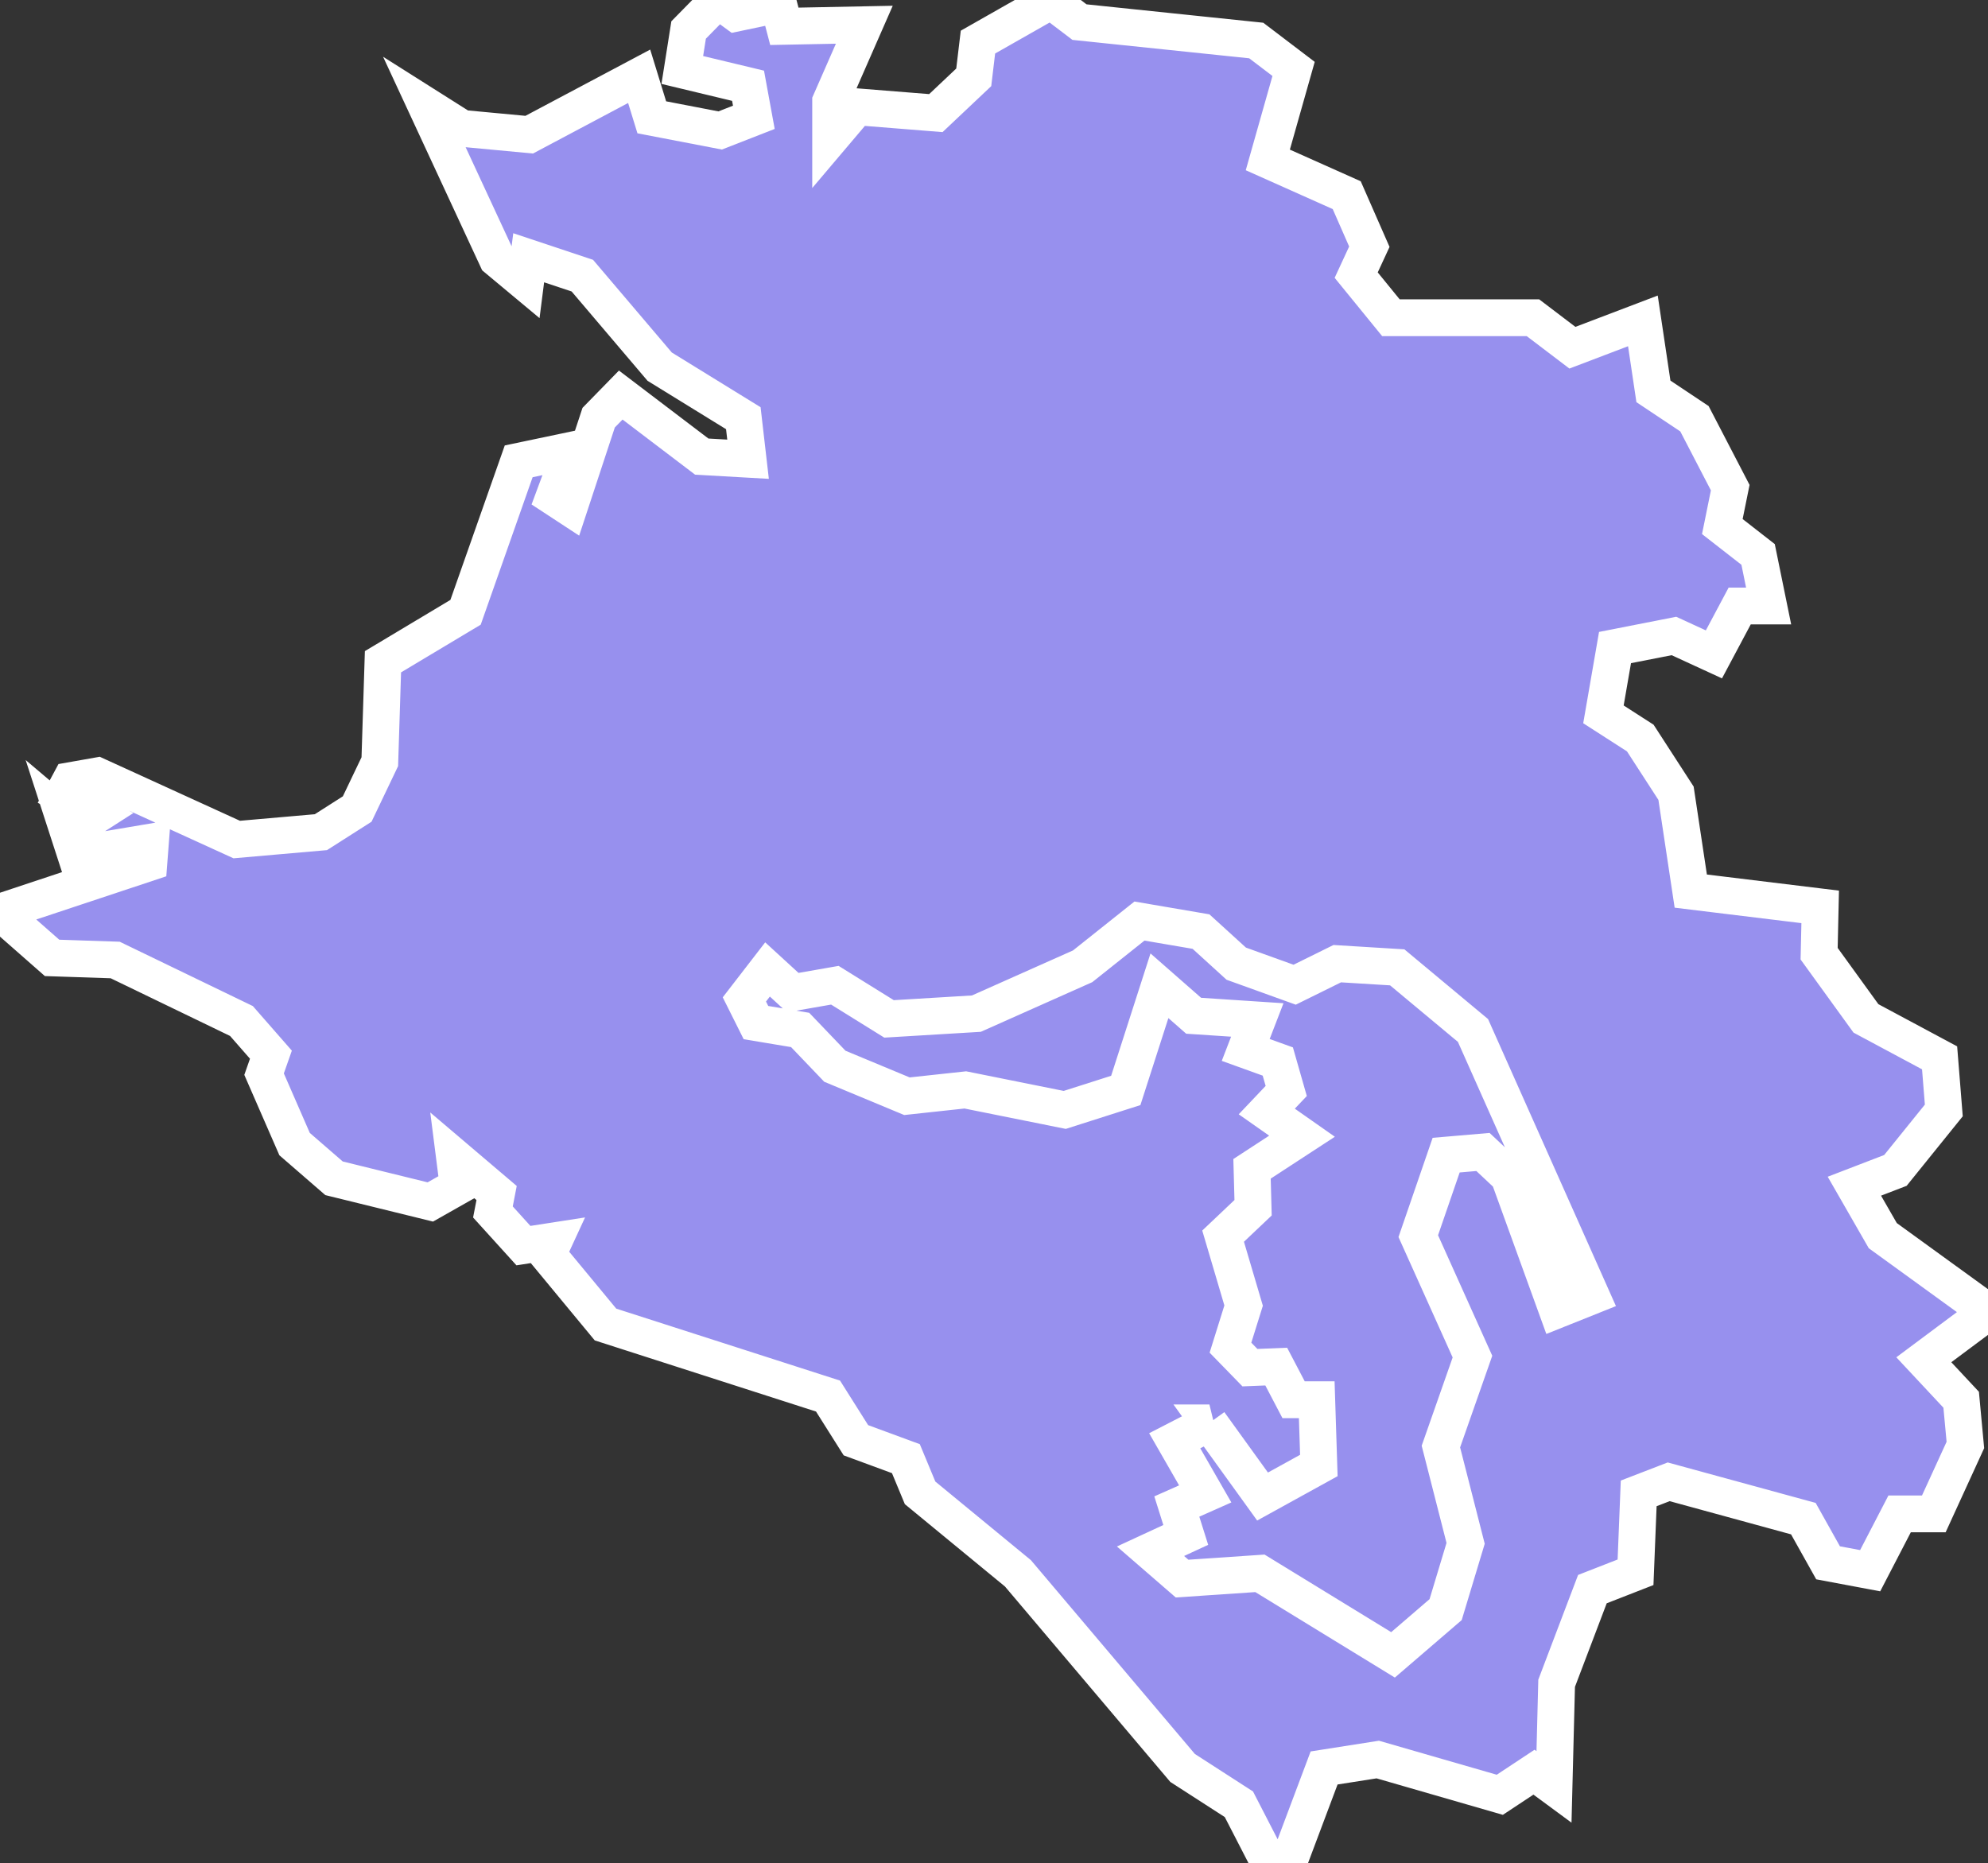 <svg xmlns="http://www.w3.org/2000/svg" viewBox="121.78 703.721 37.79 35.42" width="37.79" height="35.42">
            <rect x="121.78" y="703.721" width="37.79" height="35.42" fill="#333333" stroke="none"/>
            <path 
                d="m 159.57,728.661 -1.22,0.91 0.71,0.76 0.08,0.86 -0.6,1.31 -0.65,0 -0.56,1.08 -0.8,-0.15 -0.47,-0.84 -2.56,-0.7 -0.57,0.22 -0.06,1.5 -0.82,0.32 -0.68,1.79 -0.05,1.97 0,0 -0.38,-0.28 -0.65,0.43 -2.32,-0.67 -1.02,0.16 -0.68,1.81 -0.43,-0.13 -0.51,-0.99 -1.07,-0.69 -3.13,-3.7 -1.86,-1.53 -0.27,-0.65 -0.95,-0.35 -0.53,-0.84 -4.23,-1.36 -1.1,-1.33 0.12,-0.26 -0.58,0.09 -0.58,-0.64 0.07,-0.36 -0.8,-0.68 0.07,0.55 -0.53,0.3 -1.83,-0.45 -0.75,-0.65 -0.58,-1.33 0.13,-0.37 -0.56,-0.64 -2.4,-1.16 -1.2,-0.04 -0.99,-0.87 2.83,-0.94 0.03,-0.39 -1.42,0.24 -0.24,-0.74 0.26,0.22 0.39,-0.25 -0.66,-0.36 0.15,-0.28 0.51,-0.09 2.65,1.21 1.6,-0.14 0.69,-0.44 0.43,-0.9 0.06,-1.9 1.57,-0.94 1.01,-2.87 1,-0.21 -0.33,0.89 0.29,0.19 0.56,-1.7 0.42,-0.43 1.54,1.17 0.88,0.05 -0.09,-0.78 -1.59,-0.98 -1.47,-1.73 -1.02,-0.34 -0.06,0.47 -0.54,-0.45 -1.35,-2.91 0.68,0.43 1.28,0.12 2.09,-1.11 0.24,0.78 1.3,0.25 0.64,-0.25 -0.11,-0.6 -1.25,-0.3 0.12,-0.76 0.56,-0.57 0.34,0.25 0.81,-0.17 0,0 0.11,0.42 1.52,-0.03 -0.64,1.46 0,0.69 0.5,-0.59 1.5,0.12 0.72,-0.68 0.08,-0.67 1.39,-0.79 0.54,0.41 3.36,0.35 0.71,0.54 -0.49,1.73 1.5,0.67 0.43,0.98 -0.25,0.54 0.66,0.81 2.7,0 0.75,0.57 1.34,-0.51 0.2,1.34 0.78,0.52 0.68,1.31 0,0 -0.15,0.74 0.68,0.53 0.2,0.98 -0.55,0 -0.49,0.92 -0.76,-0.35 -1.12,0.22 -0.22,1.27 0.7,0.45 0.68,1.05 0.28,1.86 2.46,0.3 -0.02,0.89 0.89,1.23 1.4,0.75 0.08,1 -0.92,1.14 -0.78,0.3 0.54,0.94 2,1.45 z m -14.8,2.11 1.01,1.4 1.07,-0.59 -0.04,-1.25 -0.44,0 -0.33,-0.63 -0.5,0.02 -0.37,-0.38 0.25,-0.8 -0.39,-1.32 0.57,-0.54 -0.02,-0.74 0.95,-0.62 -0.67,-0.47 0.37,-0.39 -0.16,-0.56 -0.61,-0.22 0.22,-0.57 -1.21,-0.08 -0.65,-0.57 -0.64,1.99 -1.16,0.37 -1.89,-0.38 -1.11,0.12 -1.37,-0.57 -0.66,-0.69 -0.84,-0.14 -0.22,-0.44 0.44,-0.57 0.48,0.44 0.8,-0.14 1.03,0.64 1.66,-0.1 2.02,-0.9 1.08,-0.86 1.17,0.2 0.67,0.61 1.11,0.4 0.81,-0.4 1.14,0.07 1.44,1.2 2.25,5.05 -0.65,0.26 -0.92,-2.54 -0.49,-0.46 -0.7,0.06 -0.53,1.54 1.03,2.29 -0.6,1.71 0.47,1.84 -0.38,1.26 -1,0.86 -2.53,-1.55 -1.48,0.1 -0.6,-0.52 0.67,-0.31 -0.17,-0.54 0.54,-0.24 -0.58,-1.01 0,0 0.66,-0.34 z" 
                fill="rgb(151, 144, 238)" 
                stroke="white" 
                stroke-width=".7px"
                title="Краснодарский край" 
                id="RU-KDA" 
            />
        </svg>